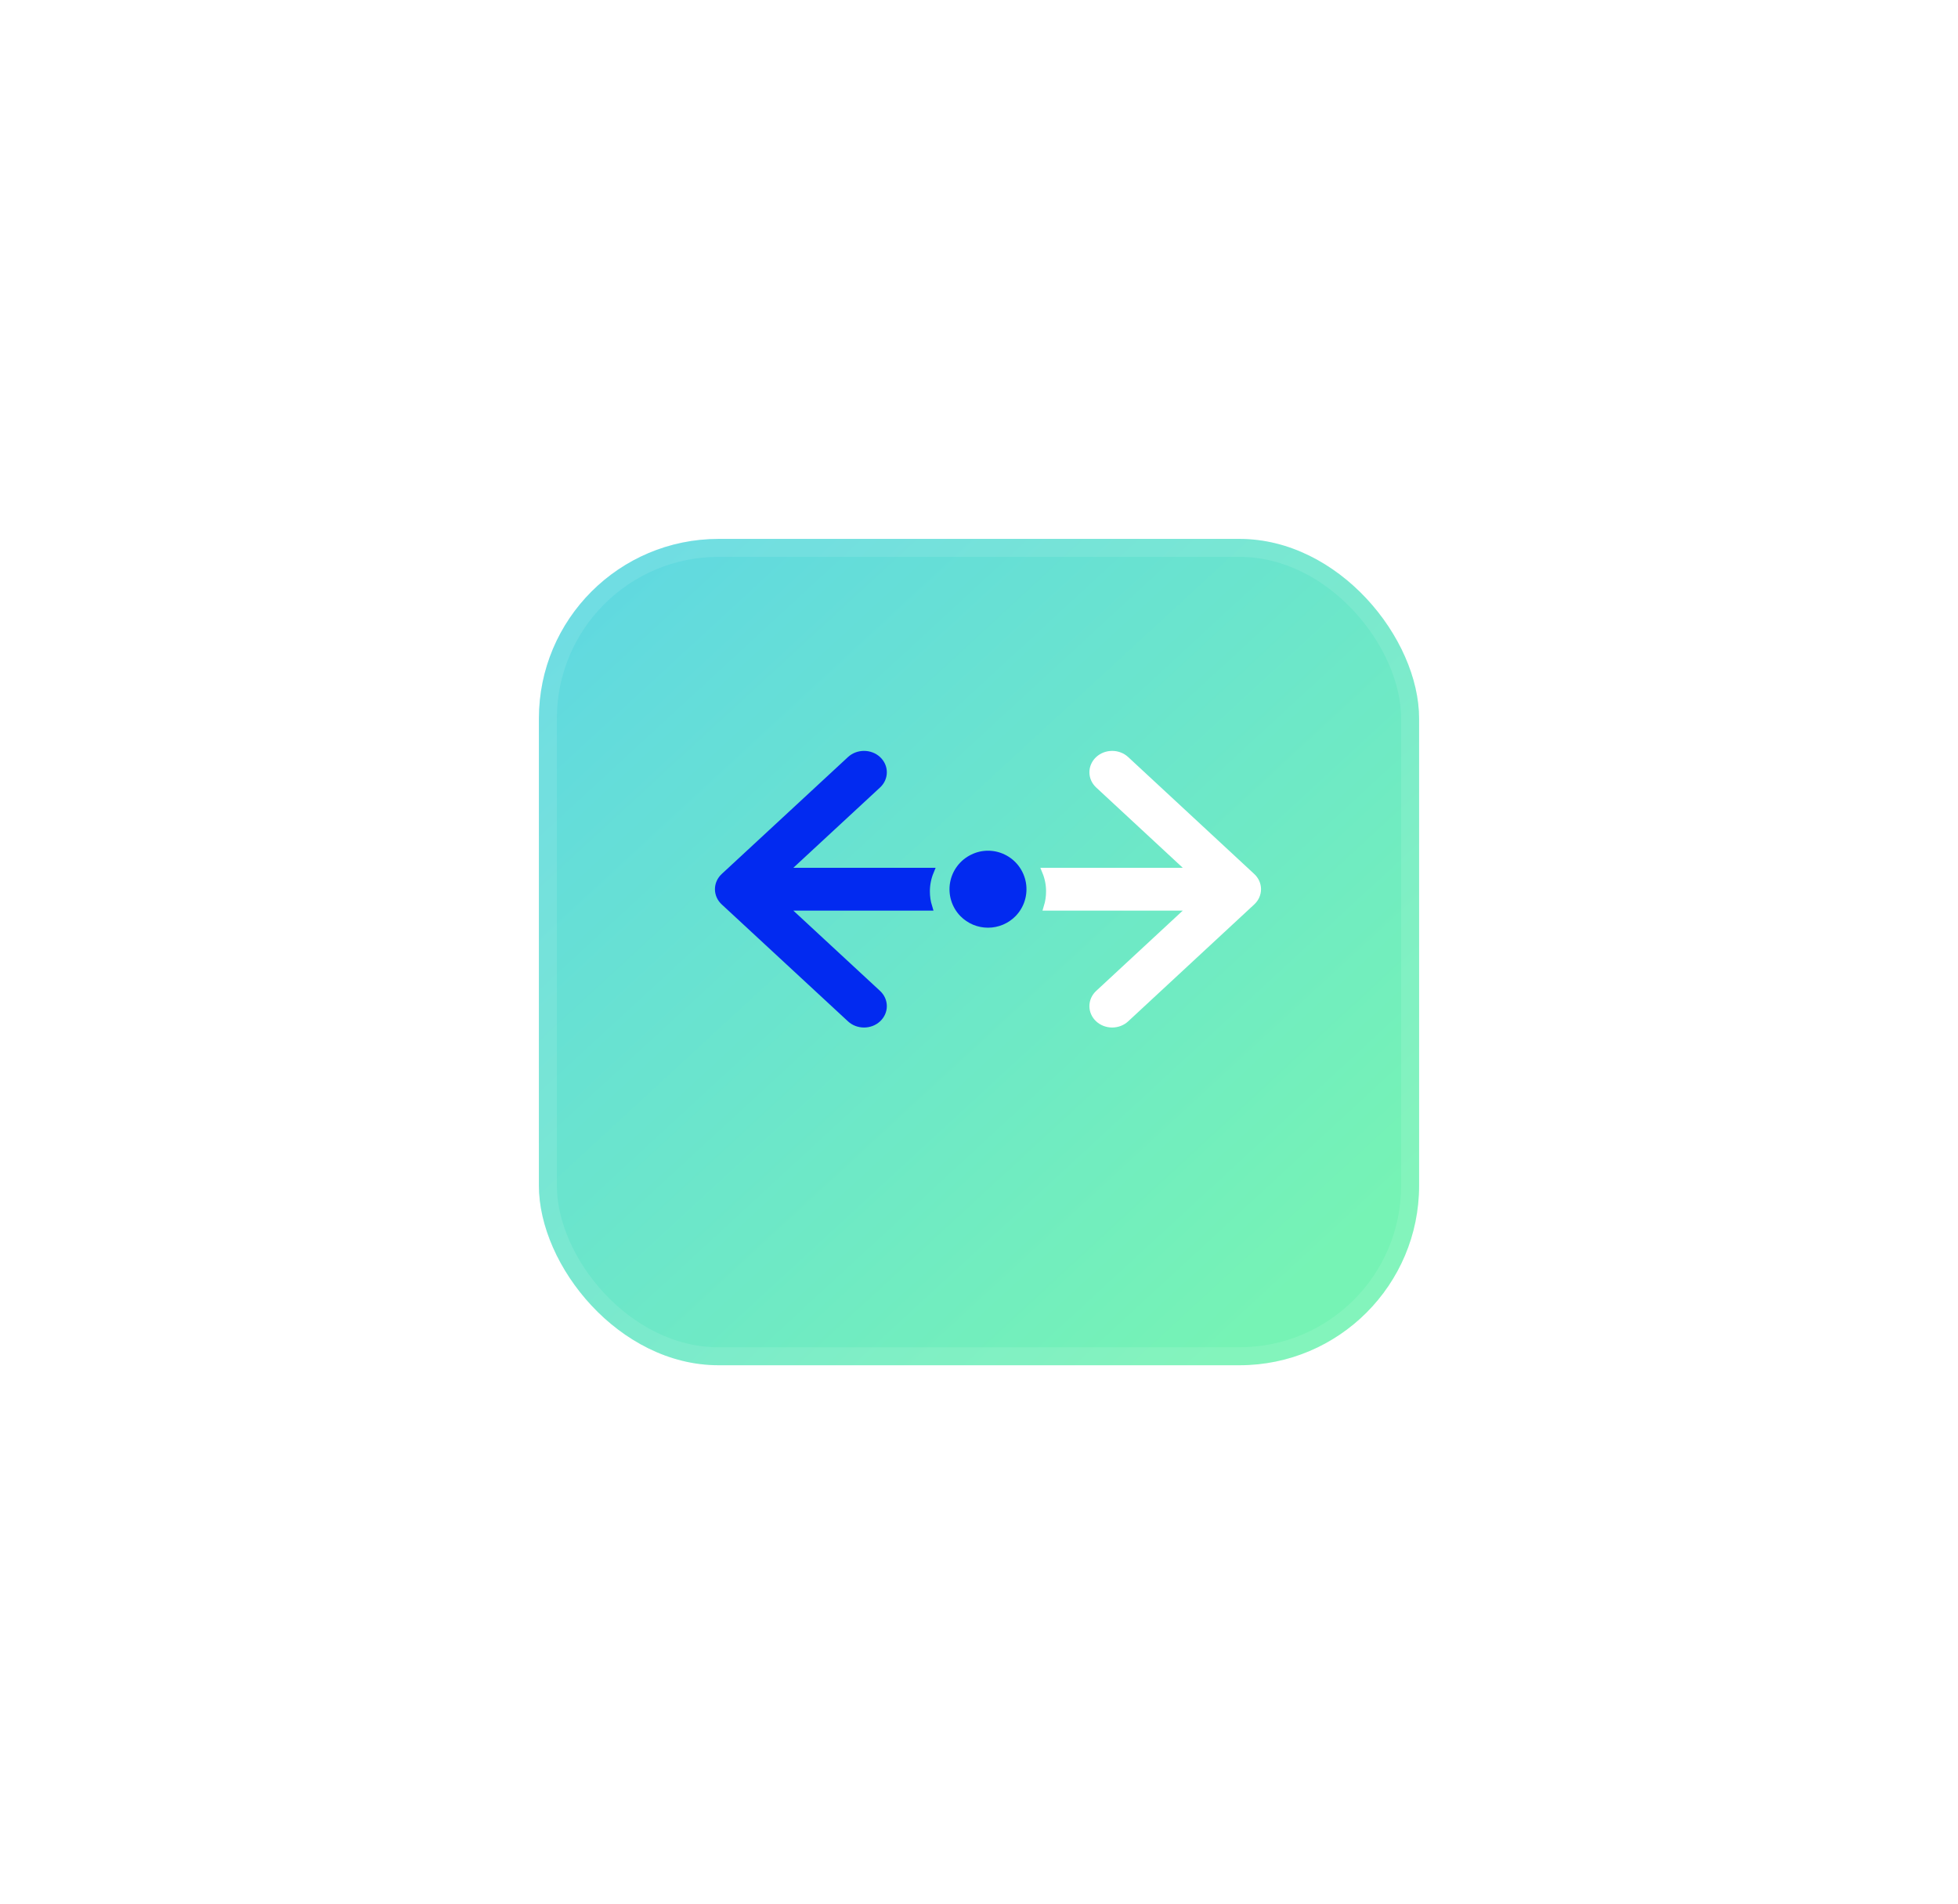 <svg width="109" height="106" viewBox="0 0 109 106" fill="none" xmlns="http://www.w3.org/2000/svg">
<g filter="url(#filter0_d)">
<rect x="30" y="26" width="49" height="46" rx="10" fill="url(#paint0_linear)"/>
<rect x="30.5" y="26.5" width="48" height="45" rx="9.5" stroke="#FAFAFA" stroke-opacity="0.1"/>
</g>
<path d="M69.687 48.8L62.669 42.291C62.57 42.199 62.452 42.125 62.323 42.076C62.193 42.026 62.054 42 61.914 42C61.774 42 61.635 42.026 61.505 42.075C61.376 42.125 61.258 42.198 61.159 42.29C61.059 42.382 60.981 42.491 60.927 42.612C60.873 42.732 60.846 42.861 60.846 42.991C60.846 43.121 60.874 43.25 60.927 43.37C60.981 43.49 61.06 43.599 61.159 43.691L66.354 48.509H58.214C58.361 48.865 58.435 49.243 58.433 49.624C58.434 49.917 58.391 50.209 58.305 50.491H66.354L61.159 55.309C61.06 55.401 60.981 55.51 60.927 55.63C60.874 55.75 60.846 55.879 60.846 56.009C60.846 56.139 60.873 56.268 60.927 56.388C60.981 56.509 61.059 56.618 61.159 56.71C61.258 56.802 61.376 56.875 61.505 56.925C61.635 56.974 61.774 57 61.914 57C62.054 57 62.193 56.974 62.323 56.924C62.452 56.875 62.57 56.801 62.669 56.709L69.687 50.2C69.786 50.108 69.865 49.999 69.919 49.879C69.972 49.759 70 49.63 70 49.5C70 49.37 69.972 49.241 69.919 49.121C69.865 49.001 69.786 48.892 69.687 48.8V48.8Z" fill="white" stroke="white" stroke-width="0.4"/>
<path d="M43.653 48.509L48.856 43.691C48.955 43.599 49.034 43.49 49.088 43.37C49.142 43.249 49.169 43.121 49.169 42.99C49.169 42.86 49.142 42.732 49.088 42.611C49.034 42.491 48.955 42.382 48.856 42.29C48.757 42.198 48.639 42.125 48.509 42.075C48.379 42.026 48.24 42 48.099 42C47.959 42 47.82 42.026 47.69 42.075C47.56 42.125 47.443 42.198 47.343 42.29L40.313 48.8C40.214 48.892 40.135 49.001 40.081 49.121C40.028 49.241 40 49.37 40 49.5C40 49.63 40.028 49.759 40.081 49.879C40.135 49.999 40.214 50.108 40.313 50.2L47.343 56.71C47.443 56.802 47.56 56.875 47.69 56.925C47.82 56.974 47.959 57 48.099 57C48.24 57 48.379 56.974 48.509 56.925C48.639 56.875 48.757 56.802 48.856 56.71C48.955 56.618 49.034 56.509 49.088 56.389C49.142 56.268 49.169 56.14 49.169 56.01C49.169 55.879 49.142 55.751 49.088 55.63C49.034 55.51 48.955 55.401 48.856 55.309L43.653 50.491H51.695C51.608 50.209 51.565 49.917 51.566 49.624C51.565 49.243 51.639 48.865 51.786 48.509H43.653Z" fill="#022AF0" stroke="#022AF0" stroke-width="0.4"/>
<path d="M55.934 47.572C55.643 47.43 55.324 47.357 55 47.357C54.679 47.357 54.362 47.43 54.074 47.572C53.767 47.718 53.5 47.937 53.294 48.207C53.088 48.478 52.95 48.794 52.89 49.13C52.831 49.465 52.852 49.809 52.952 50.134C53.052 50.46 53.228 50.756 53.466 51C53.666 51.204 53.905 51.365 54.168 51.476C54.432 51.586 54.715 51.643 55 51.643C55.286 51.643 55.568 51.586 55.832 51.476C56.095 51.365 56.334 51.204 56.534 51C56.771 50.757 56.947 50.46 57.047 50.136C57.148 49.811 57.169 49.467 57.111 49.132C57.052 48.798 56.915 48.482 56.711 48.21C56.506 47.939 56.24 47.72 55.934 47.572V47.572Z" fill="#022AF0"/>
<defs>
<filter id="filter0_d" x="0" y="0" width="109" height="106" filterUnits="userSpaceOnUse" color-interpolation-filters="sRGB">
<feFlood flood-opacity="0" result="BackgroundImageFix"/>
<feColorMatrix in="SourceAlpha" type="matrix" values="0 0 0 0 0 0 0 0 0 0 0 0 0 0 0 0 0 0 127 0" result="hardAlpha"/>
<feOffset dy="4"/>
<feGaussianBlur stdDeviation="15"/>
<feComposite in2="hardAlpha" operator="out"/>
<feColorMatrix type="matrix" values="0 0 0 0 0.5 0 0 0 0 1 0 0 0 0 0.625 0 0 0 0.25 0"/>
<feBlend mode="normal" in2="BackgroundImageFix" result="effect1_dropShadow"/>
<feBlend mode="normal" in="SourceGraphic" in2="effect1_dropShadow" result="shape"/>
</filter>
<linearGradient id="paint0_linear" x1="30" y1="18.43" x2="73.937" y2="66.067" gradientUnits="userSpaceOnUse">
<stop stop-color="#5DD4E8"/>
<stop offset="1" stop-color="#76F3B5"/>
</linearGradient>
</defs>
</svg>
